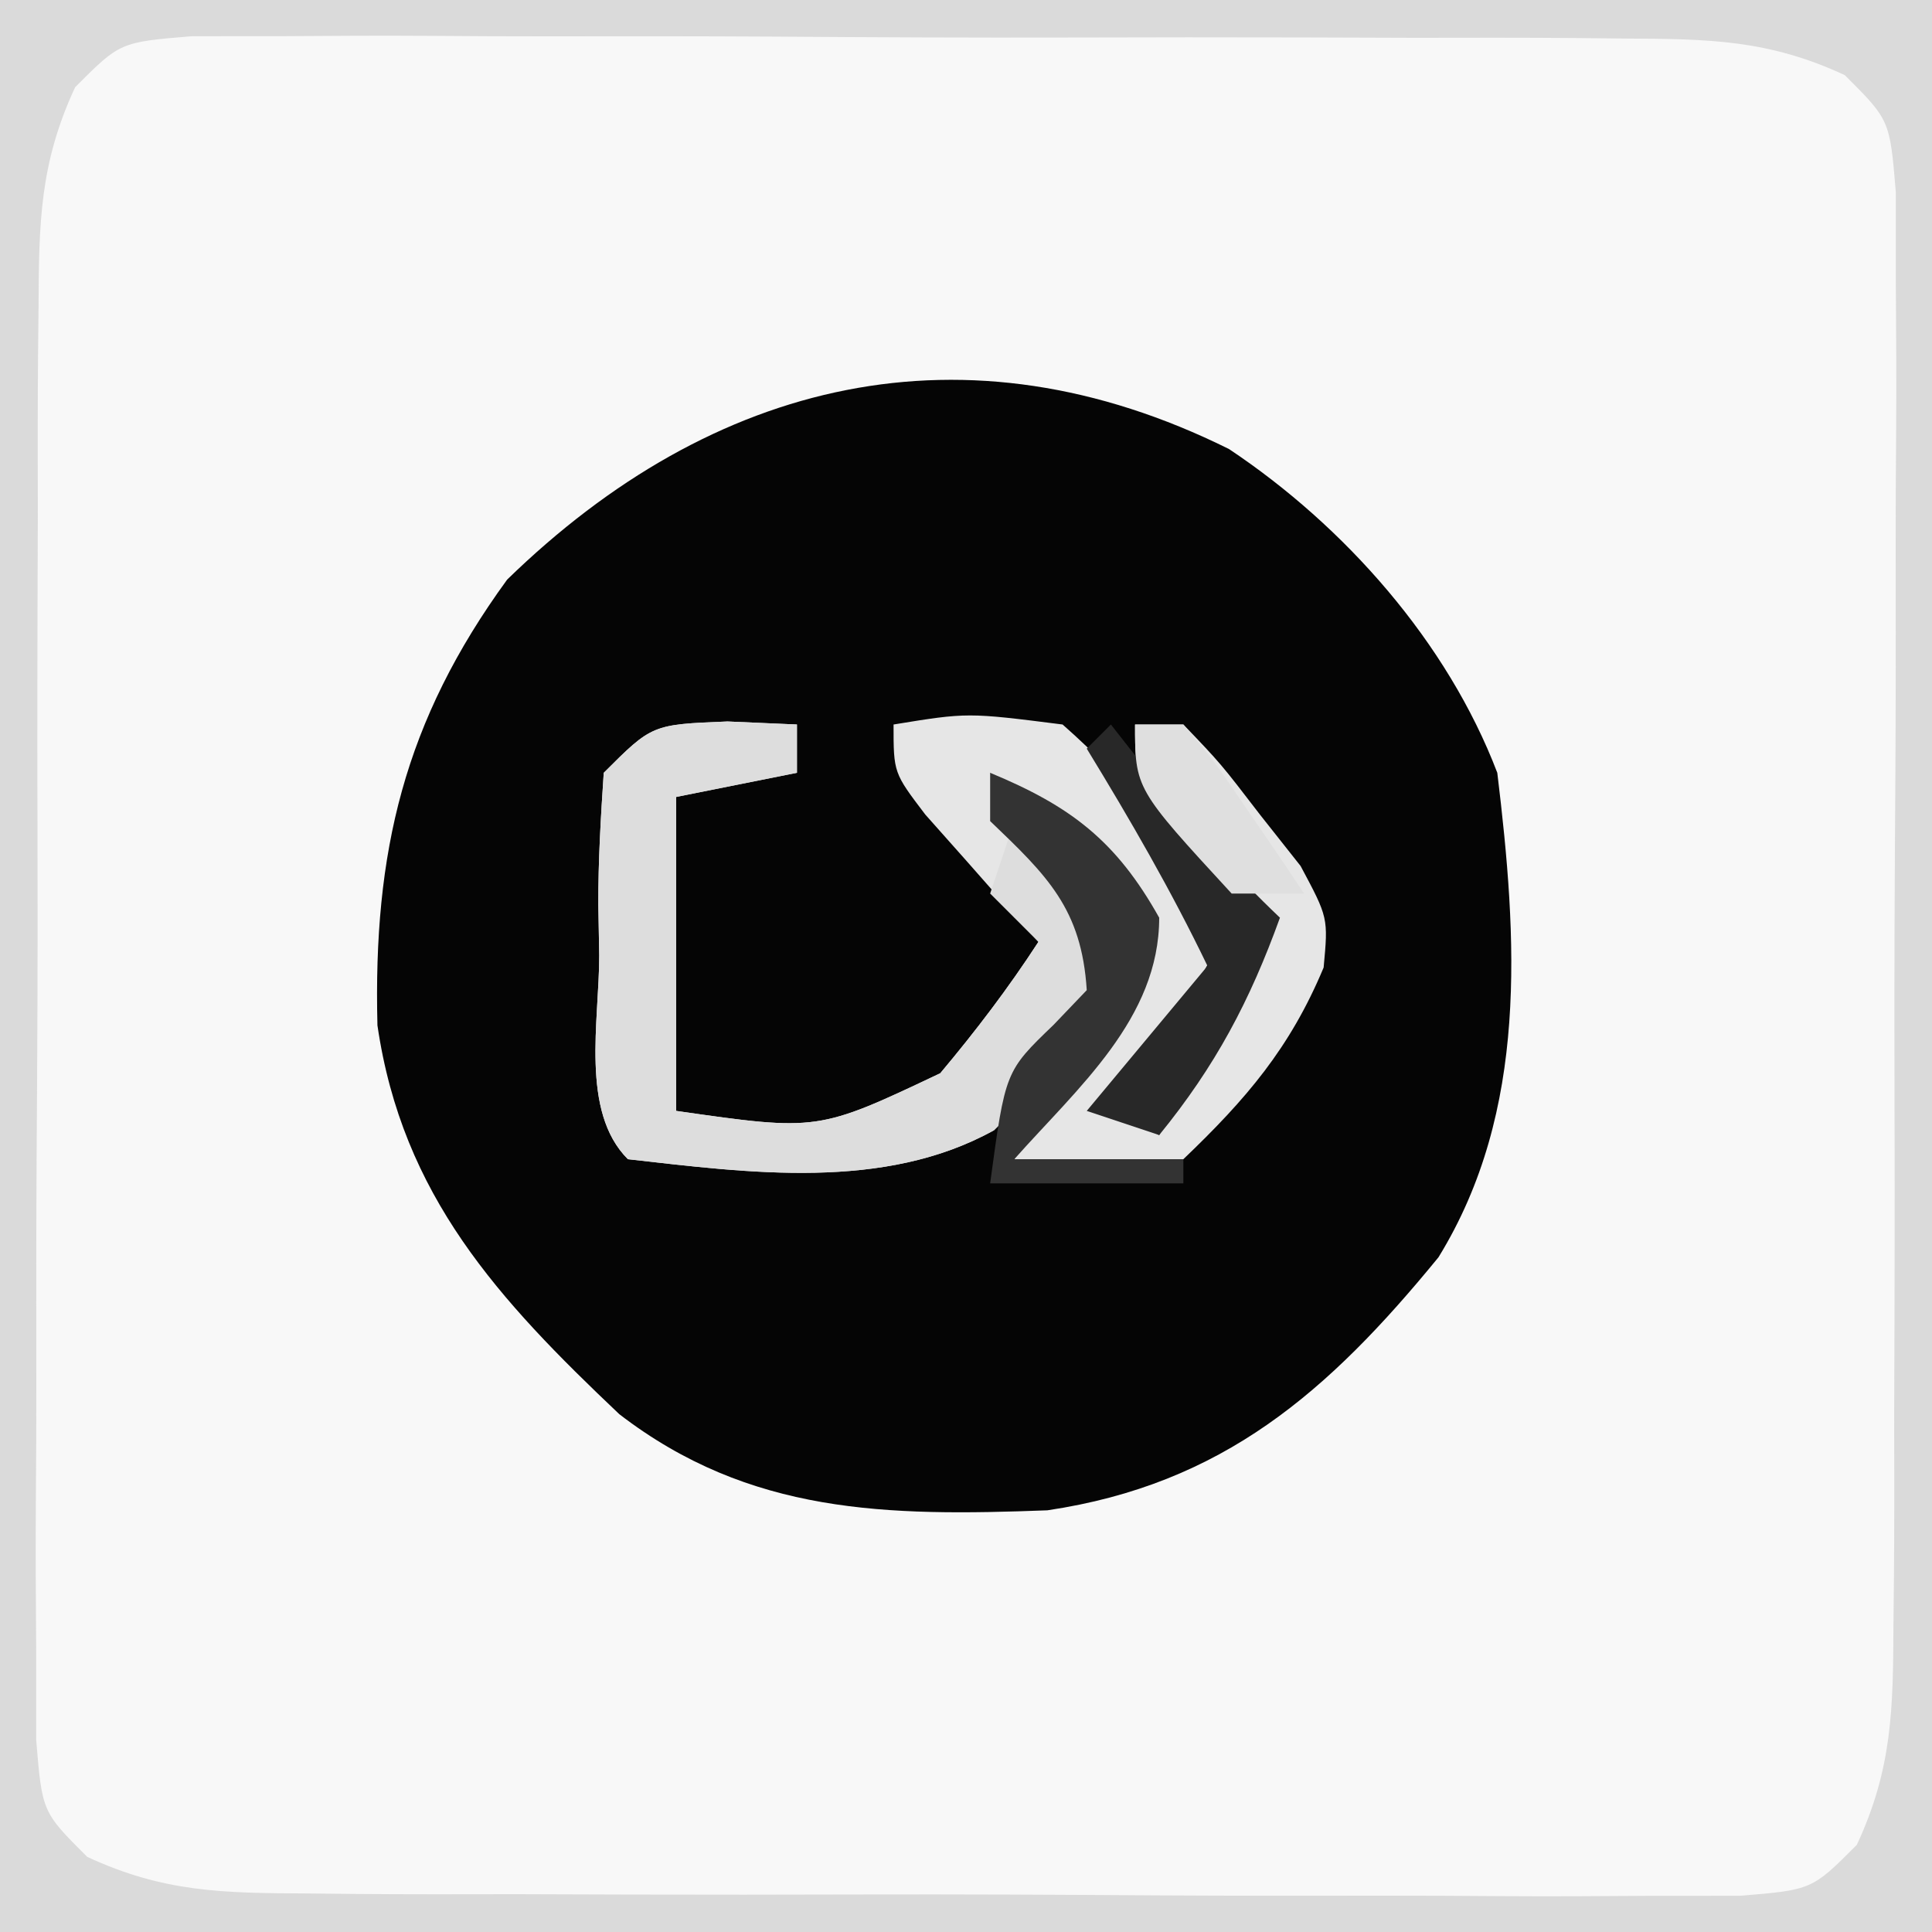 <?xml version="1.0" encoding="UTF-8"?>
<svg version="1.1" xmlns="http://www.w3.org/2000/svg" width="80" height="80">
  <rect width="100%" height="100%" fill="#808080" stroke="none"/>
  <path
    d="M0 0 C26.4 0 52.8 0 80 0 C80 26.4 80 52.8 80 80 C53.6 80 27.2 80 0 80 C0 53.6 0 27.2 0 0 Z "
    fill="#F8F8F8"
    transform="translate(0,0)"
  />
  <path
    d="M0 0 C4.79 3.193 9.042 7.991 11.109 13.406 C11.94 20.27 12.411 27.398 8.672 33.469 C4.119 39.034 -0.252 42.866 -7.523 43.945 C-14.161 44.196 -19.846 44.118 -25.246 39.965 C-30.244 35.228 -34.232 30.922 -35.262 23.863 C-35.442 16.687 -34.16 11.266 -29.891 5.406 C-21.361 -2.899 -10.917 -5.42 0 0 Z "
    fill="#050505"
    transform="translate(50.891,18.594)"
  />
  <path
    d="M0 0 C26.4 0 52.8 0 80 0 C80 26.4 80 52.8 80 80 C53.6 80 27.2 80 0 80 C0 53.6 0 27.2 0 0 Z M3.112 3.61 C1.638 6.779 1.612 9.245 1.596 12.74 C1.589 13.409 1.582 14.078 1.575 14.767 C1.557 16.971 1.561 19.175 1.566 21.379 C1.562 22.913 1.557 24.447 1.551 25.981 C1.542 29.193 1.544 32.405 1.554 35.617 C1.565 39.735 1.545 43.853 1.516 47.971 C1.498 51.138 1.498 54.304 1.504 57.471 C1.504 58.989 1.498 60.508 1.485 62.027 C1.471 64.148 1.481 66.268 1.498 68.389 C1.498 69.596 1.499 70.803 1.499 72.047 C1.745 75.028 1.745 75.028 3.61 76.888 C6.779 78.362 9.245 78.388 12.74 78.404 C13.744 78.414 13.744 78.414 14.767 78.425 C16.971 78.443 19.175 78.439 21.379 78.434 C22.913 78.438 24.447 78.443 25.981 78.449 C29.193 78.458 32.405 78.456 35.617 78.446 C39.735 78.435 43.853 78.455 47.971 78.484 C51.138 78.502 54.304 78.502 57.471 78.496 C58.989 78.496 60.508 78.502 62.027 78.515 C64.148 78.529 66.268 78.519 68.389 78.502 C69.596 78.502 70.803 78.501 72.047 78.501 C75.028 78.255 75.028 78.255 76.888 76.39 C78.362 73.221 78.388 70.755 78.404 67.26 C78.414 66.256 78.414 66.256 78.425 65.233 C78.443 63.029 78.439 60.825 78.434 58.621 C78.438 57.087 78.443 55.553 78.449 54.019 C78.458 50.807 78.456 47.595 78.446 44.383 C78.435 40.265 78.455 36.147 78.484 32.029 C78.502 28.862 78.502 25.696 78.496 22.529 C78.496 21.011 78.502 19.492 78.515 17.973 C78.529 15.852 78.519 13.732 78.502 11.611 C78.502 10.404 78.501 9.197 78.501 7.953 C78.255 4.972 78.255 4.972 76.39 3.112 C73.221 1.638 70.755 1.612 67.26 1.596 C66.256 1.586 66.256 1.586 65.233 1.575 C63.029 1.557 60.825 1.561 58.621 1.566 C57.087 1.562 55.553 1.557 54.019 1.551 C50.807 1.542 47.595 1.544 44.383 1.554 C40.265 1.565 36.147 1.545 32.029 1.516 C28.862 1.498 25.696 1.498 22.529 1.504 C21.011 1.504 19.492 1.498 17.973 1.485 C15.852 1.471 13.732 1.481 11.611 1.498 C10.404 1.498 9.197 1.499 7.953 1.499 C4.972 1.745 4.972 1.745 3.112 3.61 Z "
    fill="#DADADA"
    transform="translate(0,0)"
  />
  <path
    d="M0 0 C0.949 0.041 1.897 0.083 2.875 0.125 C2.875 0.785 2.875 1.445 2.875 2.125 C1.225 2.455 -0.425 2.785 -2.125 3.125 C-2.125 7.415 -2.125 11.705 -2.125 16.125 C3.745 16.966 3.745 16.966 8.809 14.566 C10.283 12.809 11.625 11.047 12.875 9.125 C12.442 8.643 12.009 8.161 11.562 7.664 C11.006 7.032 10.449 6.401 9.875 5.75 C9.318 5.124 8.761 4.497 8.188 3.852 C6.875 2.125 6.875 2.125 6.875 0.125 C9.938 -0.375 9.938 -0.375 13.875 0.125 C16.588 2.513 18.74 5.218 20.875 8.125 C19.457 11.059 17.892 13.558 15.875 16.125 C16.535 16.455 17.195 16.785 17.875 17.125 C19.398 14.188 20.676 11.208 21.875 8.125 C21.05 7.176 20.225 6.228 19.375 5.25 C16.875 2.375 16.875 2.375 16.875 0.125 C17.535 0.125 18.195 0.125 18.875 0.125 C20.418 1.734 20.418 1.734 22.062 3.875 C22.888 4.919 22.888 4.919 23.73 5.984 C24.875 8.125 24.875 8.125 24.684 10.188 C23.291 13.525 21.479 15.634 18.875 18.125 C15.062 18.5 15.062 18.5 11.875 18.125 C12.894 15.852 13.684 14.295 15.562 12.625 C17.081 11.222 17.081 11.222 16.875 9.25 C15.461 6.245 13.294 4.358 10.875 2.125 C11.721 3.033 12.566 3.94 13.438 4.875 C14.879 6.422 14.879 6.422 15.875 8.125 C15.492 11.822 13.688 14.338 11.035 16.926 C6.488 19.45 0.9 18.693 -4.125 18.125 C-6.106 16.144 -5.31 12.391 -5.312 9.688 C-5.325 8.993 -5.337 8.299 -5.35 7.584 C-5.355 5.763 -5.247 3.942 -5.125 2.125 C-3.125 0.125 -3.125 0.125 0 0 Z "
    fill="#E6E6E6"
    transform="translate(30.125,29.875)"
  />
  <path
    d="M0 0 C0.949 0.041 1.897 0.083 2.875 0.125 C2.875 0.785 2.875 1.445 2.875 2.125 C1.225 2.455 -0.425 2.785 -2.125 3.125 C-2.125 7.415 -2.125 11.705 -2.125 16.125 C3.745 16.966 3.745 16.966 8.809 14.566 C10.283 12.809 11.625 11.047 12.875 9.125 C12.215 8.465 11.555 7.805 10.875 7.125 C11.205 6.135 11.535 5.145 11.875 4.125 C13.938 5.875 13.938 5.875 15.875 8.125 C15.42 11.821 13.7 14.326 11.035 16.926 C6.488 19.45 0.9 18.693 -4.125 18.125 C-6.106 16.144 -5.31 12.391 -5.312 9.688 C-5.325 8.993 -5.337 8.299 -5.35 7.584 C-5.355 5.763 -5.247 3.942 -5.125 2.125 C-3.125 0.125 -3.125 0.125 0 0 Z "
    fill="#DDDDDD"
    transform="translate(30.125,29.875)"
  />
  <path
    d="M0 0 C3.337 1.381 5.223 2.82 7 6 C7 10.182 3.619 13.045 1 16 C3.31 16 5.62 16 8 16 C8 16.33 8 16.66 8 17 C5.36 17 2.72 17 0 17 C0.627 12.358 0.627 12.358 2.625 10.438 C3.079 9.963 3.533 9.489 4 9 C3.789 5.629 2.356 4.253 0 2 C0 1.34 0 0.68 0 0 Z "
    fill="#333333"
    transform="translate(41,32)"
  />
  <path
    d="M0 0 C0.598 0.763 1.196 1.526 1.812 2.312 C3.47 4.348 5.103 6.198 7 8 C5.751 11.459 4.325 14.147 2 17 C1.01 16.67 0.02 16.34 -1 16 C0.65 14.02 2.3 12.04 4 10 C2.502 6.888 0.801 3.947 -1 1 C-0.67 0.67 -0.34 0.34 0 0 Z "
    fill="#282828"
    transform="translate(46,30)"
  />
  <path
    d="M0 0 C0.66 0 1.32 0 2 0 C3.289 1.531 3.289 1.531 4.625 3.5 C5.071 4.15 5.517 4.799 5.977 5.469 C6.314 5.974 6.652 6.479 7 7 C6.01 7 5.02 7 4 7 C0 2.657 0 2.657 0 0 Z "
    fill="#DFDFDF"
    transform="translate(47,30)"
  />
</svg>
